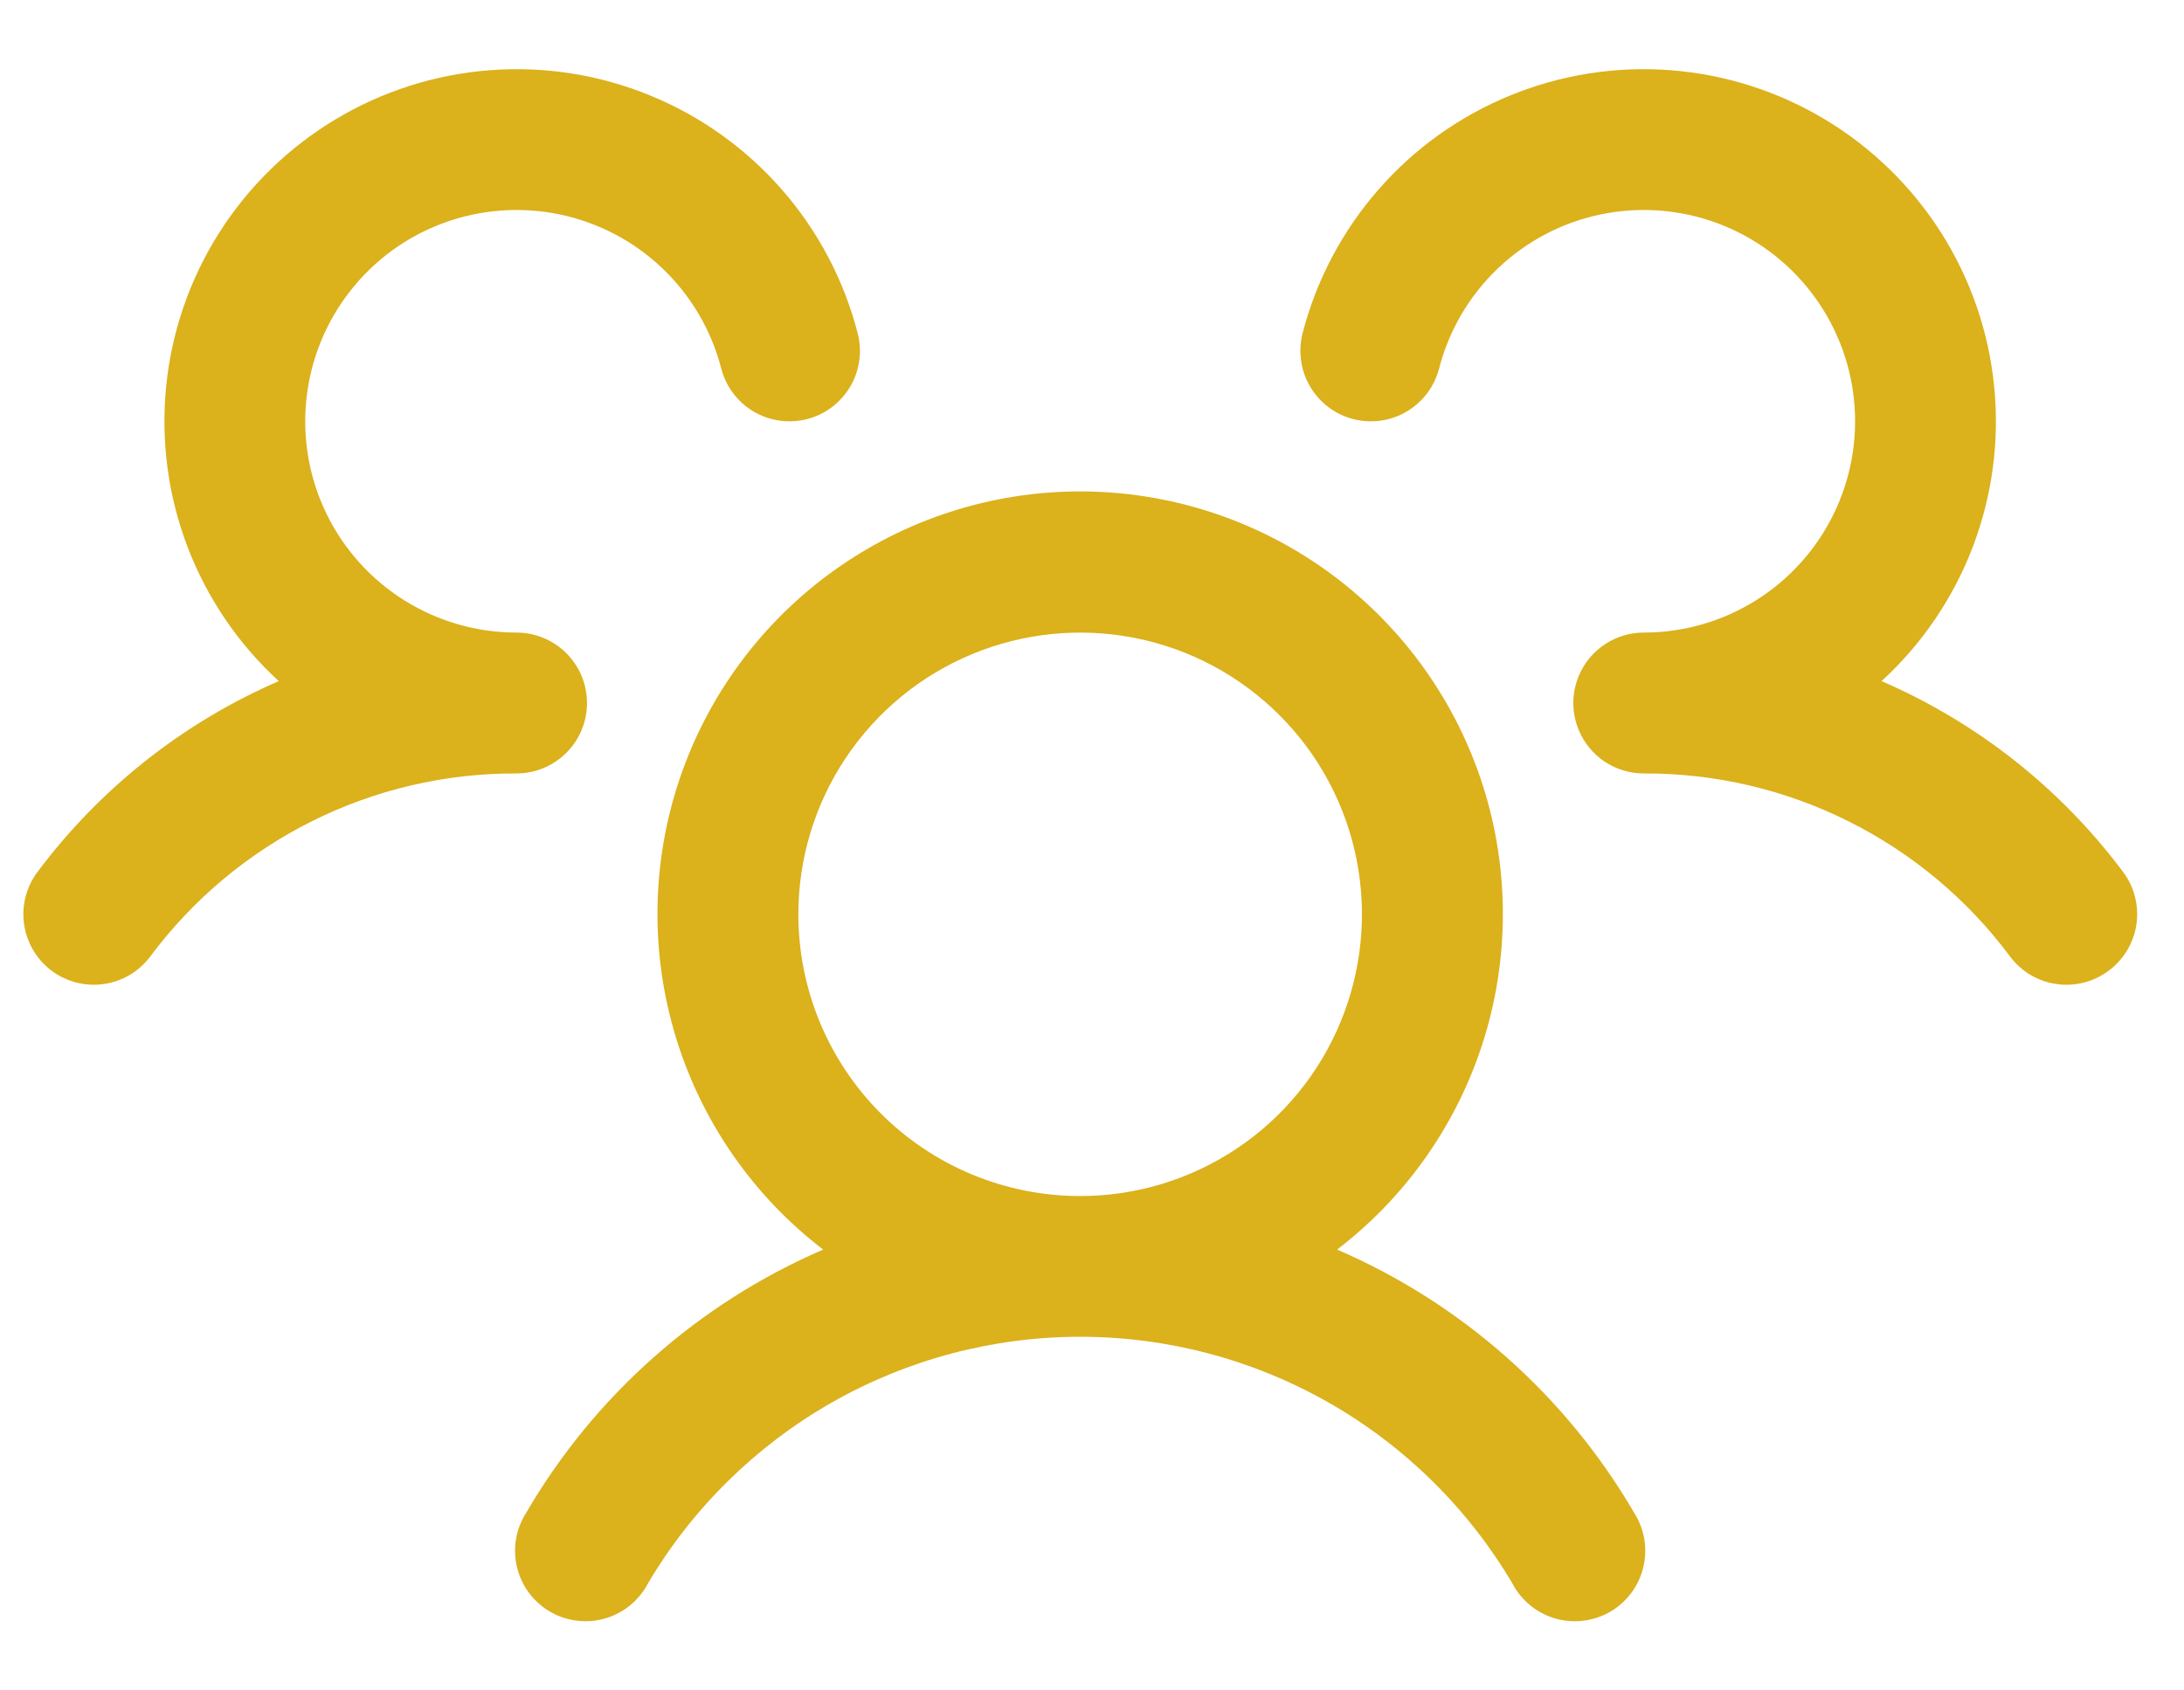 <svg width="31" height="24" viewBox="0 0 31 24" fill="none" xmlns="http://www.w3.org/2000/svg">
<path d="M29.932 13.781C29.827 13.86 29.707 13.917 29.58 13.95C29.453 13.982 29.32 13.99 29.191 13.971C29.061 13.953 28.935 13.909 28.822 13.842C28.709 13.775 28.611 13.686 28.532 13.581C27.929 12.771 27.145 12.114 26.241 11.662C25.338 11.21 24.342 10.977 23.332 10.981C23.135 10.981 22.943 10.923 22.779 10.815C22.615 10.706 22.487 10.551 22.411 10.37C22.359 10.247 22.332 10.115 22.332 9.981C22.332 9.848 22.359 9.716 22.411 9.592C22.487 9.411 22.615 9.257 22.779 9.148C22.943 9.039 23.135 8.981 23.332 8.981C23.893 8.981 24.443 8.824 24.919 8.527C25.395 8.23 25.778 7.806 26.025 7.302C26.272 6.798 26.373 6.235 26.316 5.677C26.259 5.119 26.047 4.588 25.703 4.144C25.36 3.7 24.899 3.362 24.372 3.167C23.846 2.973 23.276 2.93 22.726 3.043C22.177 3.156 21.67 3.421 21.264 3.808C20.857 4.195 20.567 4.688 20.427 5.231C20.394 5.358 20.337 5.478 20.258 5.583C20.178 5.688 20.08 5.776 19.966 5.843C19.853 5.91 19.728 5.954 19.598 5.972C19.468 5.99 19.335 5.983 19.208 5.95C19.081 5.917 18.961 5.86 18.857 5.781C18.752 5.702 18.663 5.603 18.596 5.489C18.53 5.376 18.486 5.251 18.468 5.121C18.449 4.991 18.457 4.858 18.489 4.731C18.684 3.978 19.052 3.28 19.564 2.694C20.075 2.108 20.717 1.649 21.437 1.355C22.157 1.06 22.936 0.937 23.712 0.997C24.488 1.056 25.239 1.296 25.906 1.697C26.573 2.098 27.137 2.649 27.554 3.306C27.97 3.963 28.228 4.708 28.305 5.483C28.383 6.257 28.279 7.038 28.002 7.765C27.724 8.492 27.281 9.145 26.707 9.67C28.067 10.259 29.249 11.193 30.136 12.38C30.215 12.485 30.272 12.605 30.304 12.733C30.337 12.86 30.343 12.993 30.325 13.123C30.306 13.253 30.261 13.378 30.194 13.491C30.126 13.604 30.037 13.703 29.932 13.781ZM23.197 21.481C23.269 21.595 23.318 21.722 23.34 21.855C23.362 21.988 23.356 22.125 23.324 22.256C23.292 22.387 23.234 22.51 23.153 22.618C23.072 22.726 22.97 22.816 22.854 22.884C22.737 22.951 22.608 22.994 22.474 23.01C22.34 23.027 22.204 23.016 22.074 22.978C21.945 22.941 21.824 22.877 21.72 22.792C21.616 22.706 21.529 22.601 21.467 22.481C20.837 21.415 19.94 20.531 18.864 19.916C17.788 19.302 16.571 18.979 15.332 18.979C14.093 18.979 12.876 19.302 11.8 19.916C10.724 20.531 9.827 21.415 9.197 22.481C9.134 22.601 9.048 22.706 8.944 22.792C8.84 22.877 8.719 22.941 8.589 22.978C8.46 23.016 8.324 23.027 8.19 23.01C8.056 22.994 7.927 22.951 7.81 22.884C7.694 22.816 7.592 22.726 7.511 22.618C7.43 22.51 7.372 22.387 7.34 22.256C7.307 22.125 7.302 21.988 7.324 21.855C7.346 21.722 7.395 21.595 7.467 21.481C8.436 19.815 9.915 18.505 11.684 17.741C10.689 16.979 9.957 15.923 9.592 14.723C9.227 13.524 9.247 12.239 9.649 11.052C10.052 9.864 10.816 8.832 11.836 8.101C12.855 7.37 14.078 6.977 15.332 6.977C16.586 6.977 17.809 7.37 18.828 8.101C19.847 8.832 20.612 9.864 21.015 11.052C21.417 12.239 21.437 13.524 21.072 14.723C20.707 15.923 19.975 16.979 18.979 17.741C20.749 18.505 22.227 19.815 23.197 21.481ZM15.332 16.981C16.123 16.981 16.896 16.747 17.554 16.307C18.212 15.868 18.725 15.243 19.027 14.512C19.33 13.781 19.409 12.977 19.255 12.201C19.101 11.425 18.72 10.712 18.16 10.153C17.601 9.593 16.888 9.212 16.112 9.058C15.336 8.904 14.532 8.983 13.801 9.286C13.07 9.588 12.446 10.101 12.006 10.759C11.566 11.417 11.332 12.19 11.332 12.981C11.332 14.042 11.753 15.059 12.504 15.81C13.254 16.56 14.271 16.981 15.332 16.981ZM8.332 9.981C8.332 9.716 8.227 9.462 8.039 9.274C7.851 9.087 7.597 8.981 7.332 8.981C6.771 8.981 6.221 8.824 5.745 8.527C5.269 8.23 4.885 7.806 4.638 7.302C4.391 6.798 4.291 6.235 4.348 5.677C4.405 5.119 4.617 4.588 4.961 4.144C5.304 3.7 5.765 3.362 6.292 3.167C6.818 2.973 7.388 2.93 7.938 3.043C8.487 3.156 8.994 3.421 9.4 3.808C9.807 4.195 10.097 4.688 10.237 5.231C10.303 5.488 10.469 5.708 10.697 5.843C10.926 5.978 11.199 6.016 11.456 5.95C11.713 5.884 11.933 5.718 12.068 5.489C12.202 5.261 12.241 4.988 12.174 4.731C11.98 3.978 11.612 3.28 11.1 2.694C10.588 2.108 9.947 1.649 9.227 1.355C8.507 1.06 7.728 0.937 6.952 0.997C6.176 1.056 5.425 1.296 4.758 1.697C4.091 2.098 3.527 2.649 3.11 3.306C2.694 3.963 2.436 4.708 2.359 5.483C2.281 6.257 2.385 7.038 2.662 7.765C2.94 8.492 3.383 9.145 3.957 9.67C2.599 10.259 1.418 11.194 0.532 12.38C0.373 12.592 0.304 12.859 0.342 13.122C0.379 13.384 0.519 13.621 0.731 13.781C0.943 13.94 1.21 14.008 1.473 13.971C1.736 13.934 1.973 13.793 2.132 13.581C2.735 12.771 3.519 12.114 4.422 11.662C5.326 11.21 6.322 10.977 7.332 10.981C7.597 10.981 7.851 10.876 8.039 10.688C8.227 10.501 8.332 10.246 8.332 9.981Z" fill="#DBB11C"/>
</svg>
